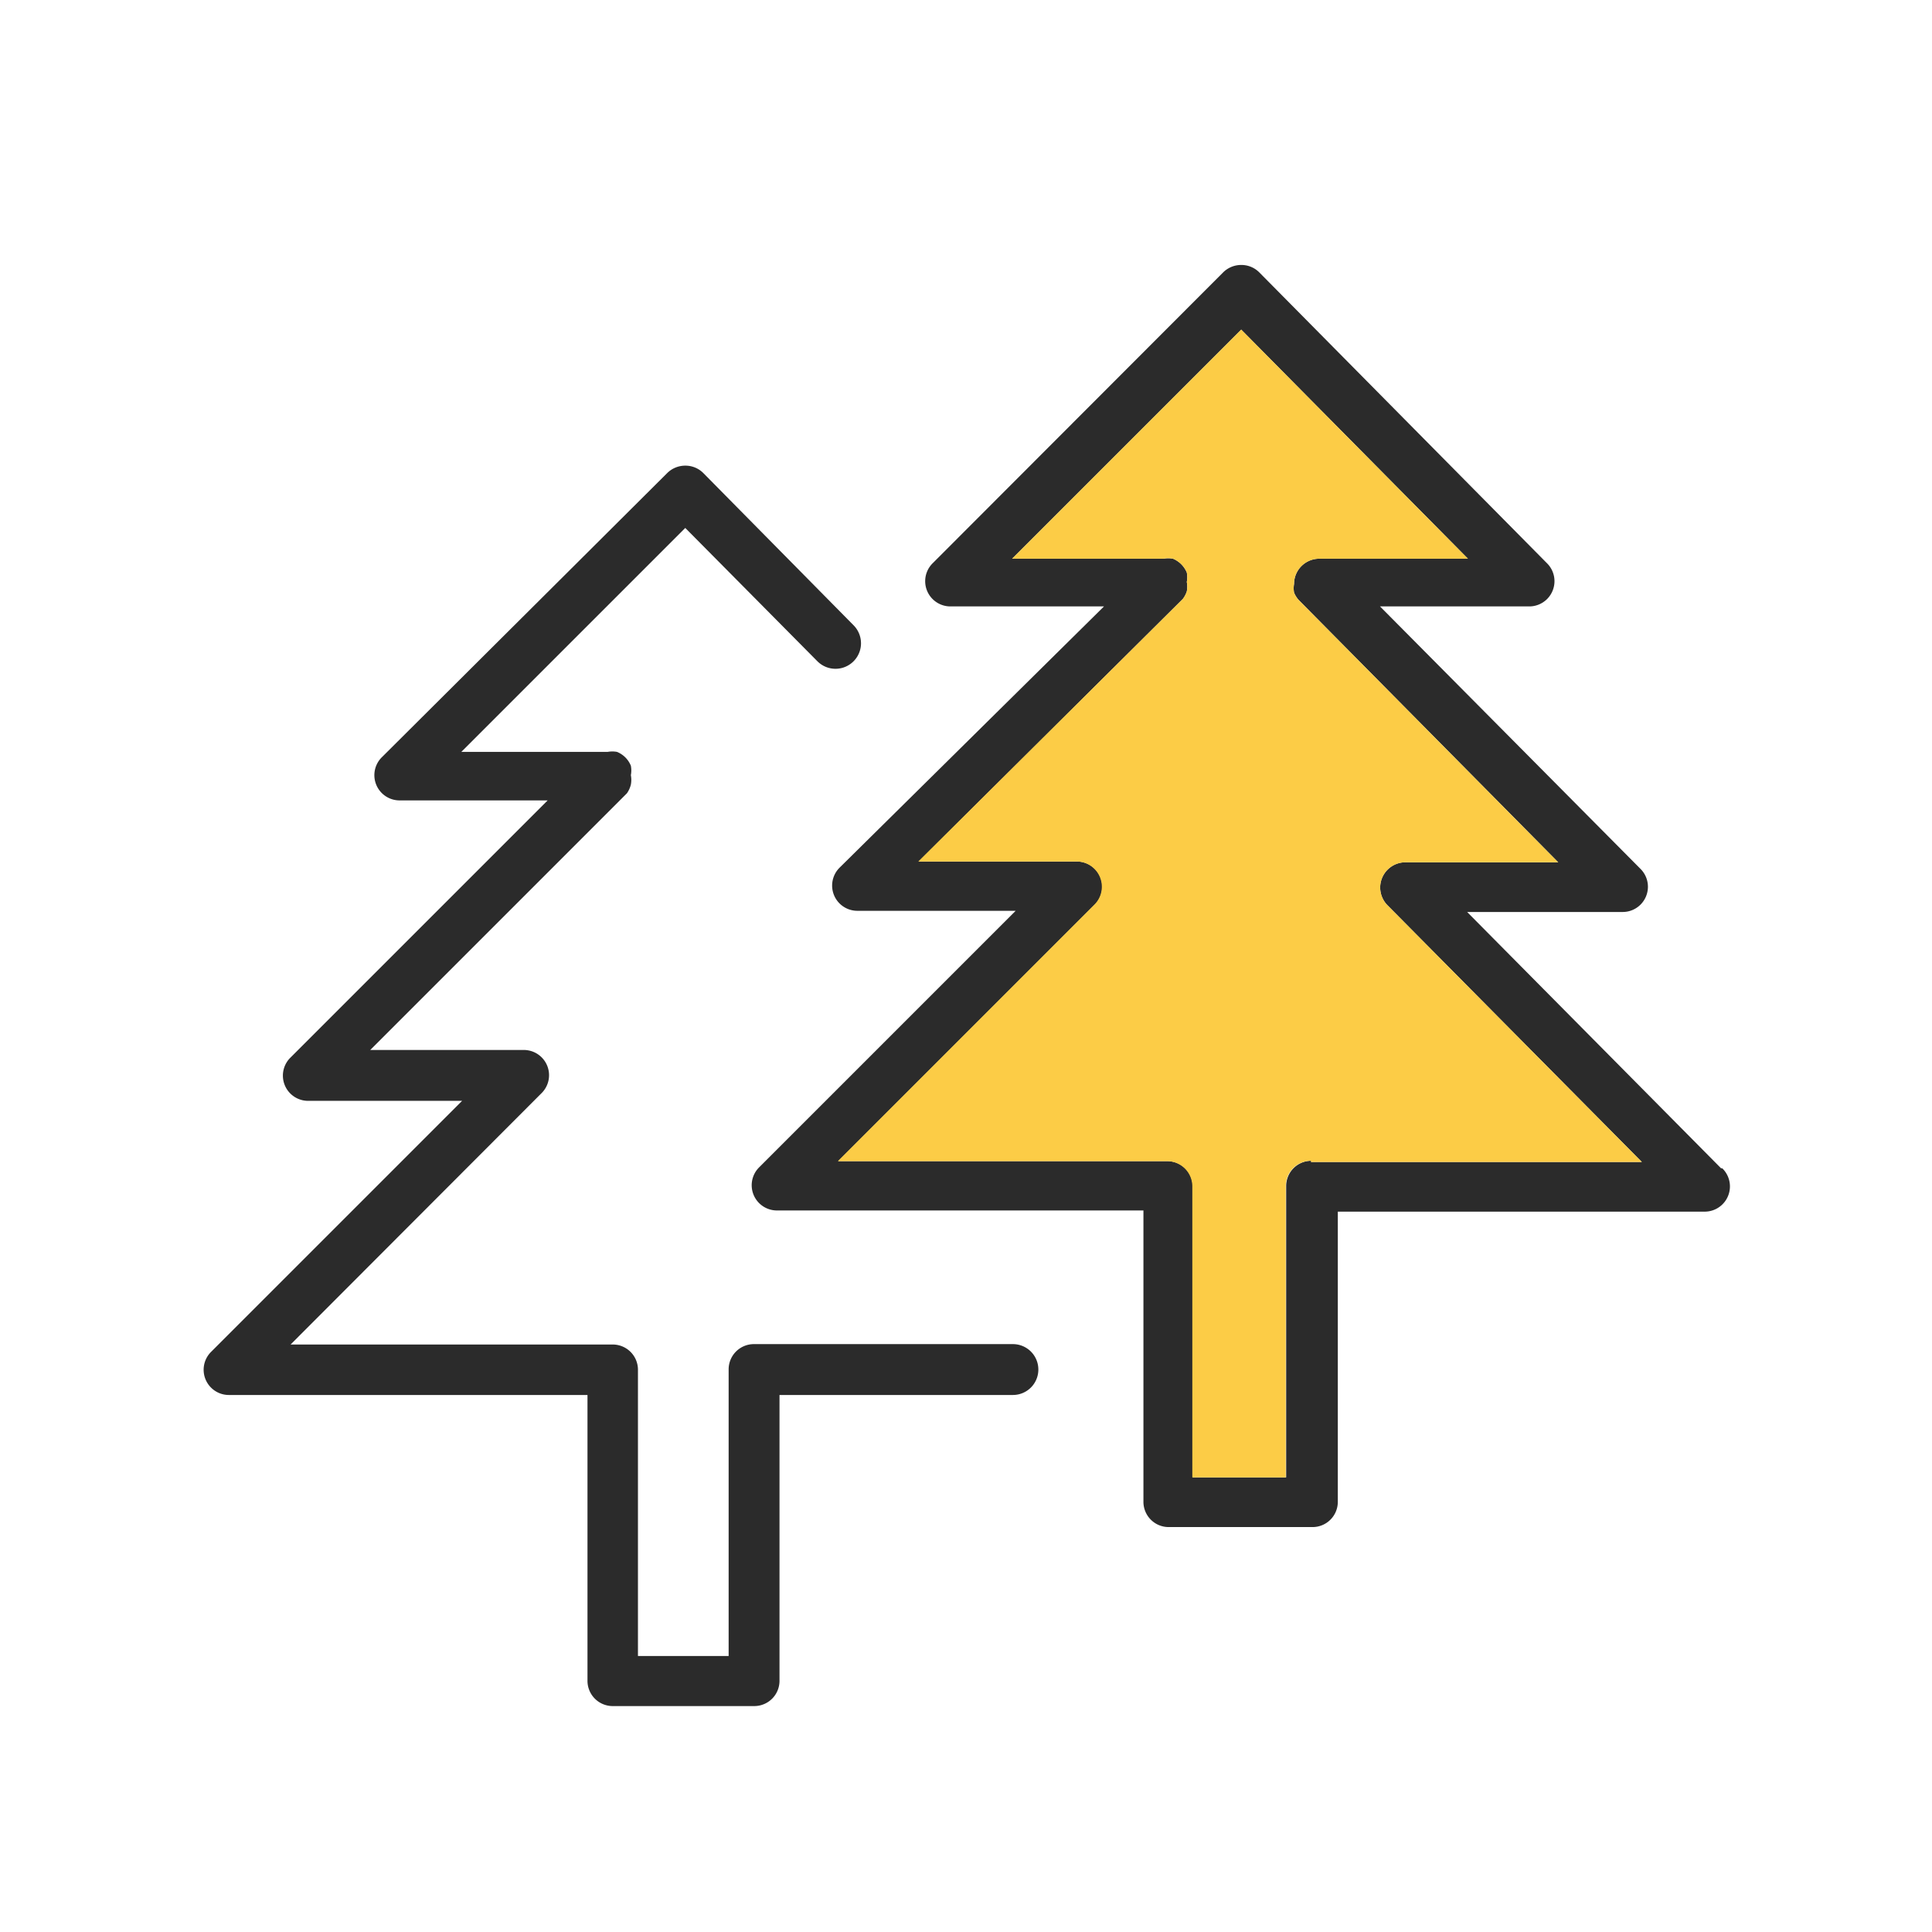 <?xml version="1.0" encoding="UTF-8"?> <svg xmlns="http://www.w3.org/2000/svg" id="Слой_1" data-name="Слой 1" viewBox="0 0 49 49"> <defs> <style>.cls-1{fill:#2b2b2b;}.cls-2{fill:#fccc46;}</style> </defs> <title>Монтажная область 15</title> <path class="cls-1" d="M25.69,34.09H19.12a.64.64,0,0,0-.64.64V42h-2.3V34.74a.64.64,0,0,0-.64-.64H7.37l6.36-6.37a.64.64,0,0,0-.46-1.1H9.39l6.51-6.51h0A.65.65,0,0,0,16,19.9h0a.64.64,0,0,0,0-.24h0a.64.64,0,0,0,0-.24h0a.64.64,0,0,0-.35-.35h0a.65.65,0,0,0-.24,0H11.7l5.68-5.68,3.35,3.38a.64.64,0,1,0,.92-.91L17.84,12a.64.64,0,0,0-.46-.19h0a.65.65,0,0,0-.46.19L9.69,19.2a.64.64,0,0,0,.46,1.1h3.74L7.37,26.82a.64.64,0,0,0,.46,1.1h3.89L5.36,34.28a.64.64,0,0,0,.46,1.1h9.08v7.25a.64.64,0,0,0,.64.64h3.59a.64.64,0,0,0,.64-.64V35.38h5.92a.64.64,0,0,0,0-1.29Z"></path> <path class="cls-1" d="M43.65,29.63l-6.44-6.5h3.93a.64.64,0,0,0,.46-1.1L35,15.38h3.77a.64.64,0,0,0,.46-1.1L31.94,6.91a.64.64,0,0,0-.46-.19h0a.65.65,0,0,0-.46.19l-7.36,7.37a.64.64,0,0,0,.46,1.1H28L21.3,22a.64.64,0,0,0,.46,1.1h4l-6.5,6.5a.64.64,0,0,0,.46,1.1H29v7.39a.64.64,0,0,0,.64.64h3.65a.64.64,0,0,0,.64-.64V30.73h9.29a.64.64,0,0,0,.46-1.1Zm-10.39-.19a.64.64,0,0,0-.64.64v7.39H30.25V30.09a.64.64,0,0,0-.64-.64H21.26l6.5-6.5a.64.64,0,0,0-.46-1.1h-4L30,15.19h0A.65.65,0,0,0,30.1,15h0a.64.64,0,0,0,0-.24h0a.64.64,0,0,0,0-.24h0a.65.65,0,0,0-.35-.35h0a.64.64,0,0,0-.24,0H25.67l5.81-5.81,5.75,5.81H33.46a.64.64,0,0,0-.64.64h0a.63.63,0,0,0,0,.22v0a.65.65,0,0,0,.12.19v0l6.58,6.65H35.66a.64.64,0,0,0-.46,1.1l6.44,6.5H33.25Z"></path> <path class="cls-2" d="M33.25,29.44a.64.64,0,0,0-.64.64v7.39H30.24V30.09a.64.64,0,0,0-.64-.64H21.25l6.5-6.5a.64.64,0,0,0-.46-1.1h-4L30,15.19h0A.65.65,0,0,0,30.1,15h0a.64.64,0,0,0,0-.24h0a.64.64,0,0,0,0-.24h0a.65.65,0,0,0-.35-.35h0a.64.64,0,0,0-.24,0H25.67l5.81-5.81,5.75,5.81H33.46a.64.64,0,0,0-.64.64h0a.63.63,0,0,0,0,.22v0a.65.65,0,0,0,.12.19v0l6.58,6.65H35.66a.64.64,0,0,0-.46,1.1l6.44,6.5H33.25Z"></path> </svg> 